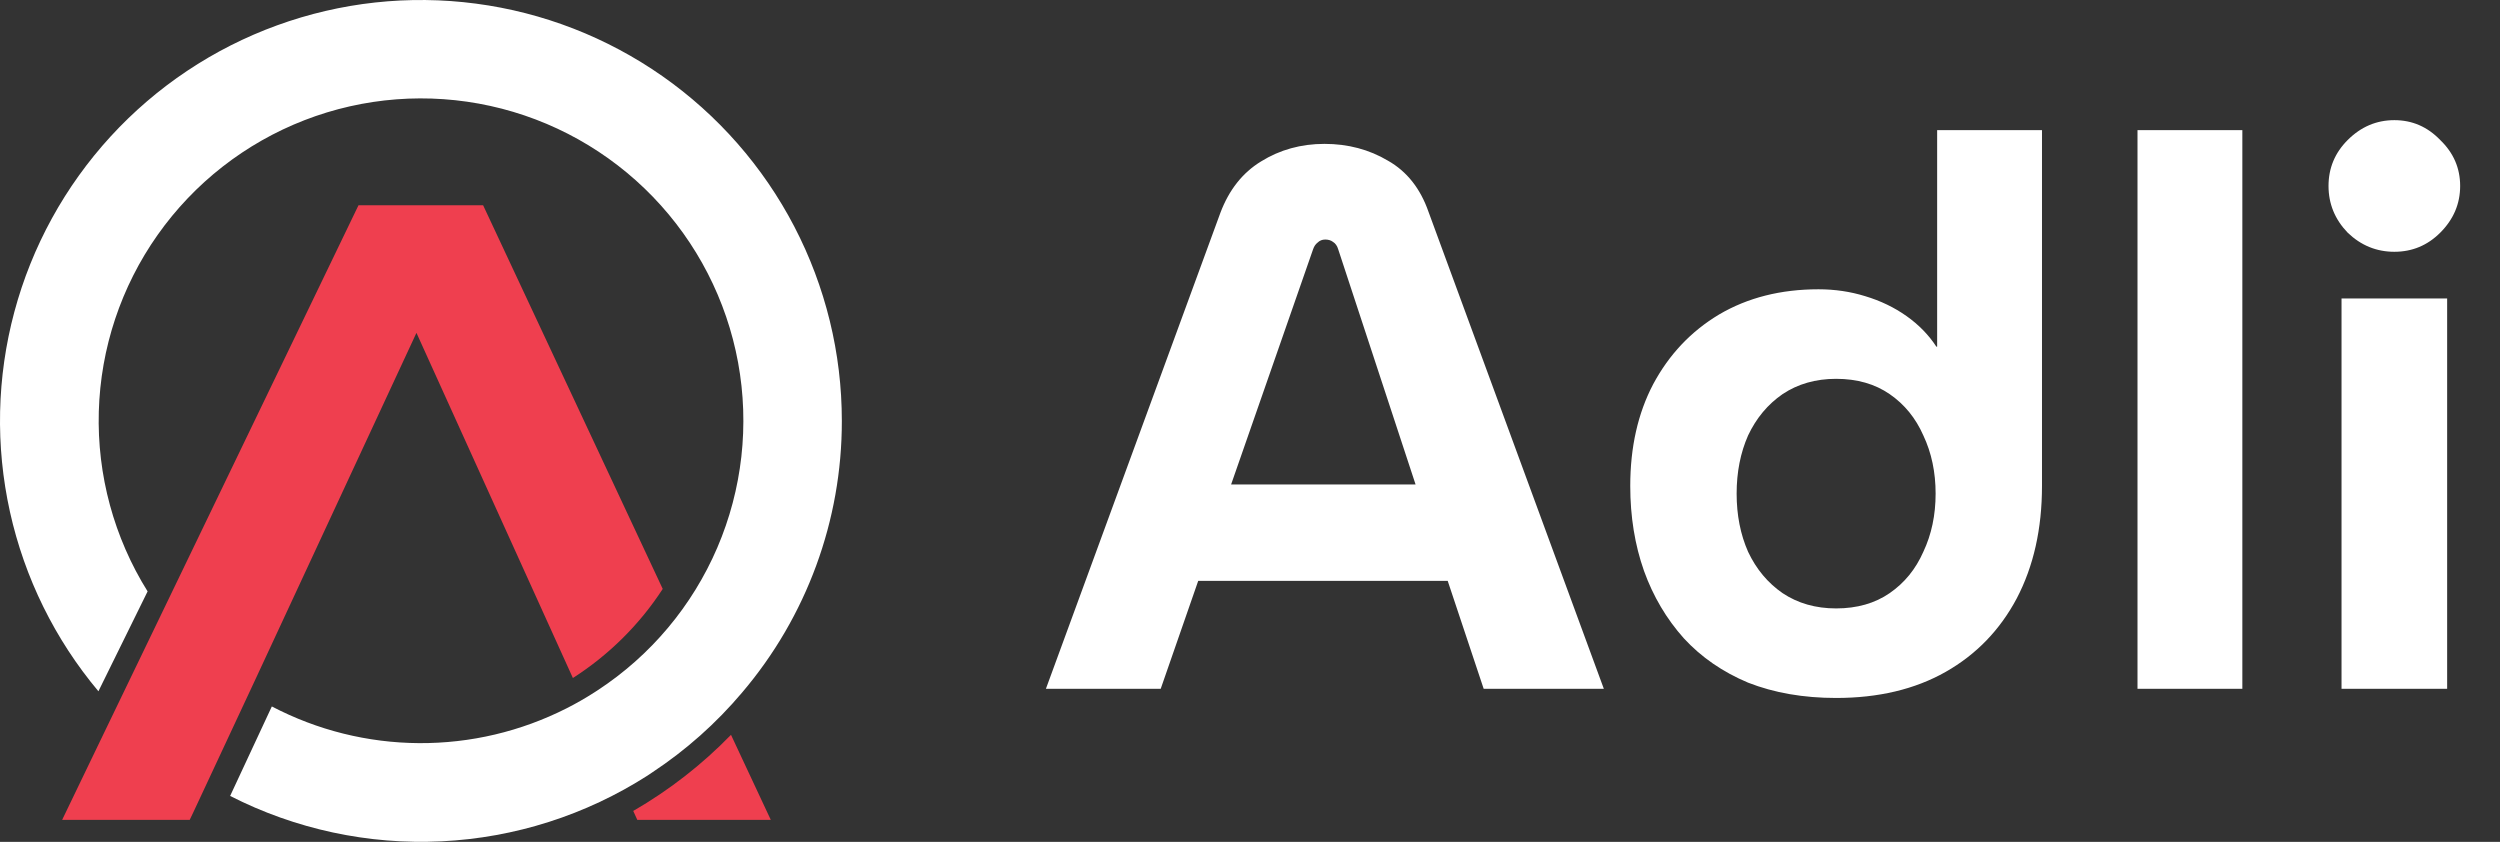 <svg width="98" height="33" viewBox="0 0 98 33" fill="none" xmlns="http://www.w3.org/2000/svg">
<rect x="0" y="0" width="98" height="33" fill="#333333" stroke="none"/>
<path d="M41 27L47.84 8.34C48.18 7.44 48.71 6.77 49.43 6.33C50.17 5.87 51 5.64 51.92 5.64C52.84 5.64 53.67 5.86 54.41 6.3C55.15 6.72 55.68 7.39 56 8.31L62.87 27H58.16L56.75 22.77H46.97L45.5 27H41ZM48.26 18.99H55.49L52.46 9.78C52.42 9.64 52.35 9.54 52.25 9.48C52.17 9.42 52.07 9.39 51.95 9.39C51.83 9.39 51.73 9.43 51.65 9.51C51.57 9.57 51.51 9.66 51.47 9.78L48.26 18.99ZM71.975 27.36C70.695 27.36 69.546 27.16 68.525 26.76C67.525 26.34 66.686 25.76 66.005 25.02C65.326 24.26 64.805 23.38 64.445 22.38C64.085 21.36 63.906 20.25 63.906 19.05C63.906 17.53 64.206 16.2 64.805 15.06C65.425 13.9 66.285 12.99 67.385 12.33C68.505 11.67 69.805 11.34 71.285 11.34C71.925 11.34 72.535 11.43 73.115 11.61C73.716 11.79 74.255 12.05 74.736 12.39C75.216 12.73 75.606 13.13 75.906 13.59H75.936V5.1H80.046V19.05C80.046 20.73 79.716 22.2 79.055 23.46C78.395 24.7 77.466 25.66 76.266 26.34C75.066 27.02 73.635 27.36 71.975 27.36ZM71.975 23.85C72.796 23.85 73.496 23.65 74.076 23.25C74.656 22.85 75.096 22.31 75.395 21.63C75.716 20.95 75.876 20.19 75.876 19.35C75.876 18.51 75.716 17.75 75.395 17.07C75.096 16.39 74.656 15.85 74.076 15.45C73.496 15.05 72.796 14.85 71.975 14.85C71.175 14.85 70.475 15.05 69.876 15.45C69.296 15.85 68.846 16.39 68.525 17.07C68.225 17.75 68.076 18.51 68.076 19.35C68.076 20.19 68.225 20.95 68.525 21.63C68.846 22.31 69.296 22.85 69.876 23.25C70.475 23.65 71.175 23.85 71.975 23.85ZM83.79 27V5.1H87.9V27H83.79ZM91.788 27V11.7H95.928V27H91.788ZM93.858 9.87C93.158 9.87 92.548 9.62 92.028 9.12C91.528 8.6 91.278 7.99 91.278 7.29C91.278 6.59 91.528 5.99 92.028 5.49C92.548 4.97 93.158 4.71 93.858 4.71C94.558 4.71 95.158 4.97 95.658 5.49C96.178 5.99 96.438 6.59 96.438 7.29C96.438 7.99 96.178 8.6 95.658 9.12C95.158 9.62 94.558 9.87 93.858 9.87Z" fill="white"/>
<path d="M25.979 23.086C25.067 24.487 23.866 25.677 22.457 26.578L16.325 13.048L10.002 26.653L7.58 31.839L7.436 32.139H2.436L3.921 29.056L6.61 23.482L14.053 8.046H18.938L25.979 23.086Z" fill="#EF3F4F"/>
<path d="M30.215 32.139H24.982L24.823 31.789C26.232 30.976 27.521 29.972 28.655 28.805L30.215 32.139Z" fill="#EF3F4F"/>
<path d="M33 16.5C33.005 20.401 31.619 24.175 29.092 27.146C28.074 28.353 26.888 29.407 25.57 30.277C25.508 30.321 25.446 30.362 25.386 30.401C22.965 31.951 20.181 32.84 17.31 32.98C14.439 33.121 11.581 32.507 9.021 31.201L10.656 27.693C12.437 28.625 14.415 29.118 16.425 29.131C18.435 29.143 20.419 28.675 22.212 27.765C22.587 27.575 22.953 27.365 23.307 27.137C23.345 27.114 23.384 27.087 23.423 27.062C25.505 25.7 27.138 23.754 28.118 21.468C29.098 19.182 29.382 16.657 28.933 14.211C28.484 11.764 27.322 9.505 25.594 7.715C23.866 5.926 21.648 4.686 19.219 4.152C16.789 3.618 14.255 3.812 11.936 4.711C9.616 5.611 7.614 7.174 6.18 9.207C4.745 11.239 3.943 13.649 3.873 16.136C3.803 18.622 4.469 21.074 5.786 23.183L3.858 27.098C2.153 25.066 0.964 22.653 0.39 20.064C-0.183 17.475 -0.124 14.785 0.563 12.224C1.25 9.662 2.545 7.304 4.337 5.349C6.13 3.394 8.367 1.9 10.86 0.994C13.353 0.087 16.027 -0.205 18.657 0.142C21.287 0.488 23.794 1.464 25.967 2.985C28.139 4.507 29.913 6.53 31.137 8.882C32.361 11.235 33.001 13.848 33 16.5Z" fill="white"/>
</svg>

